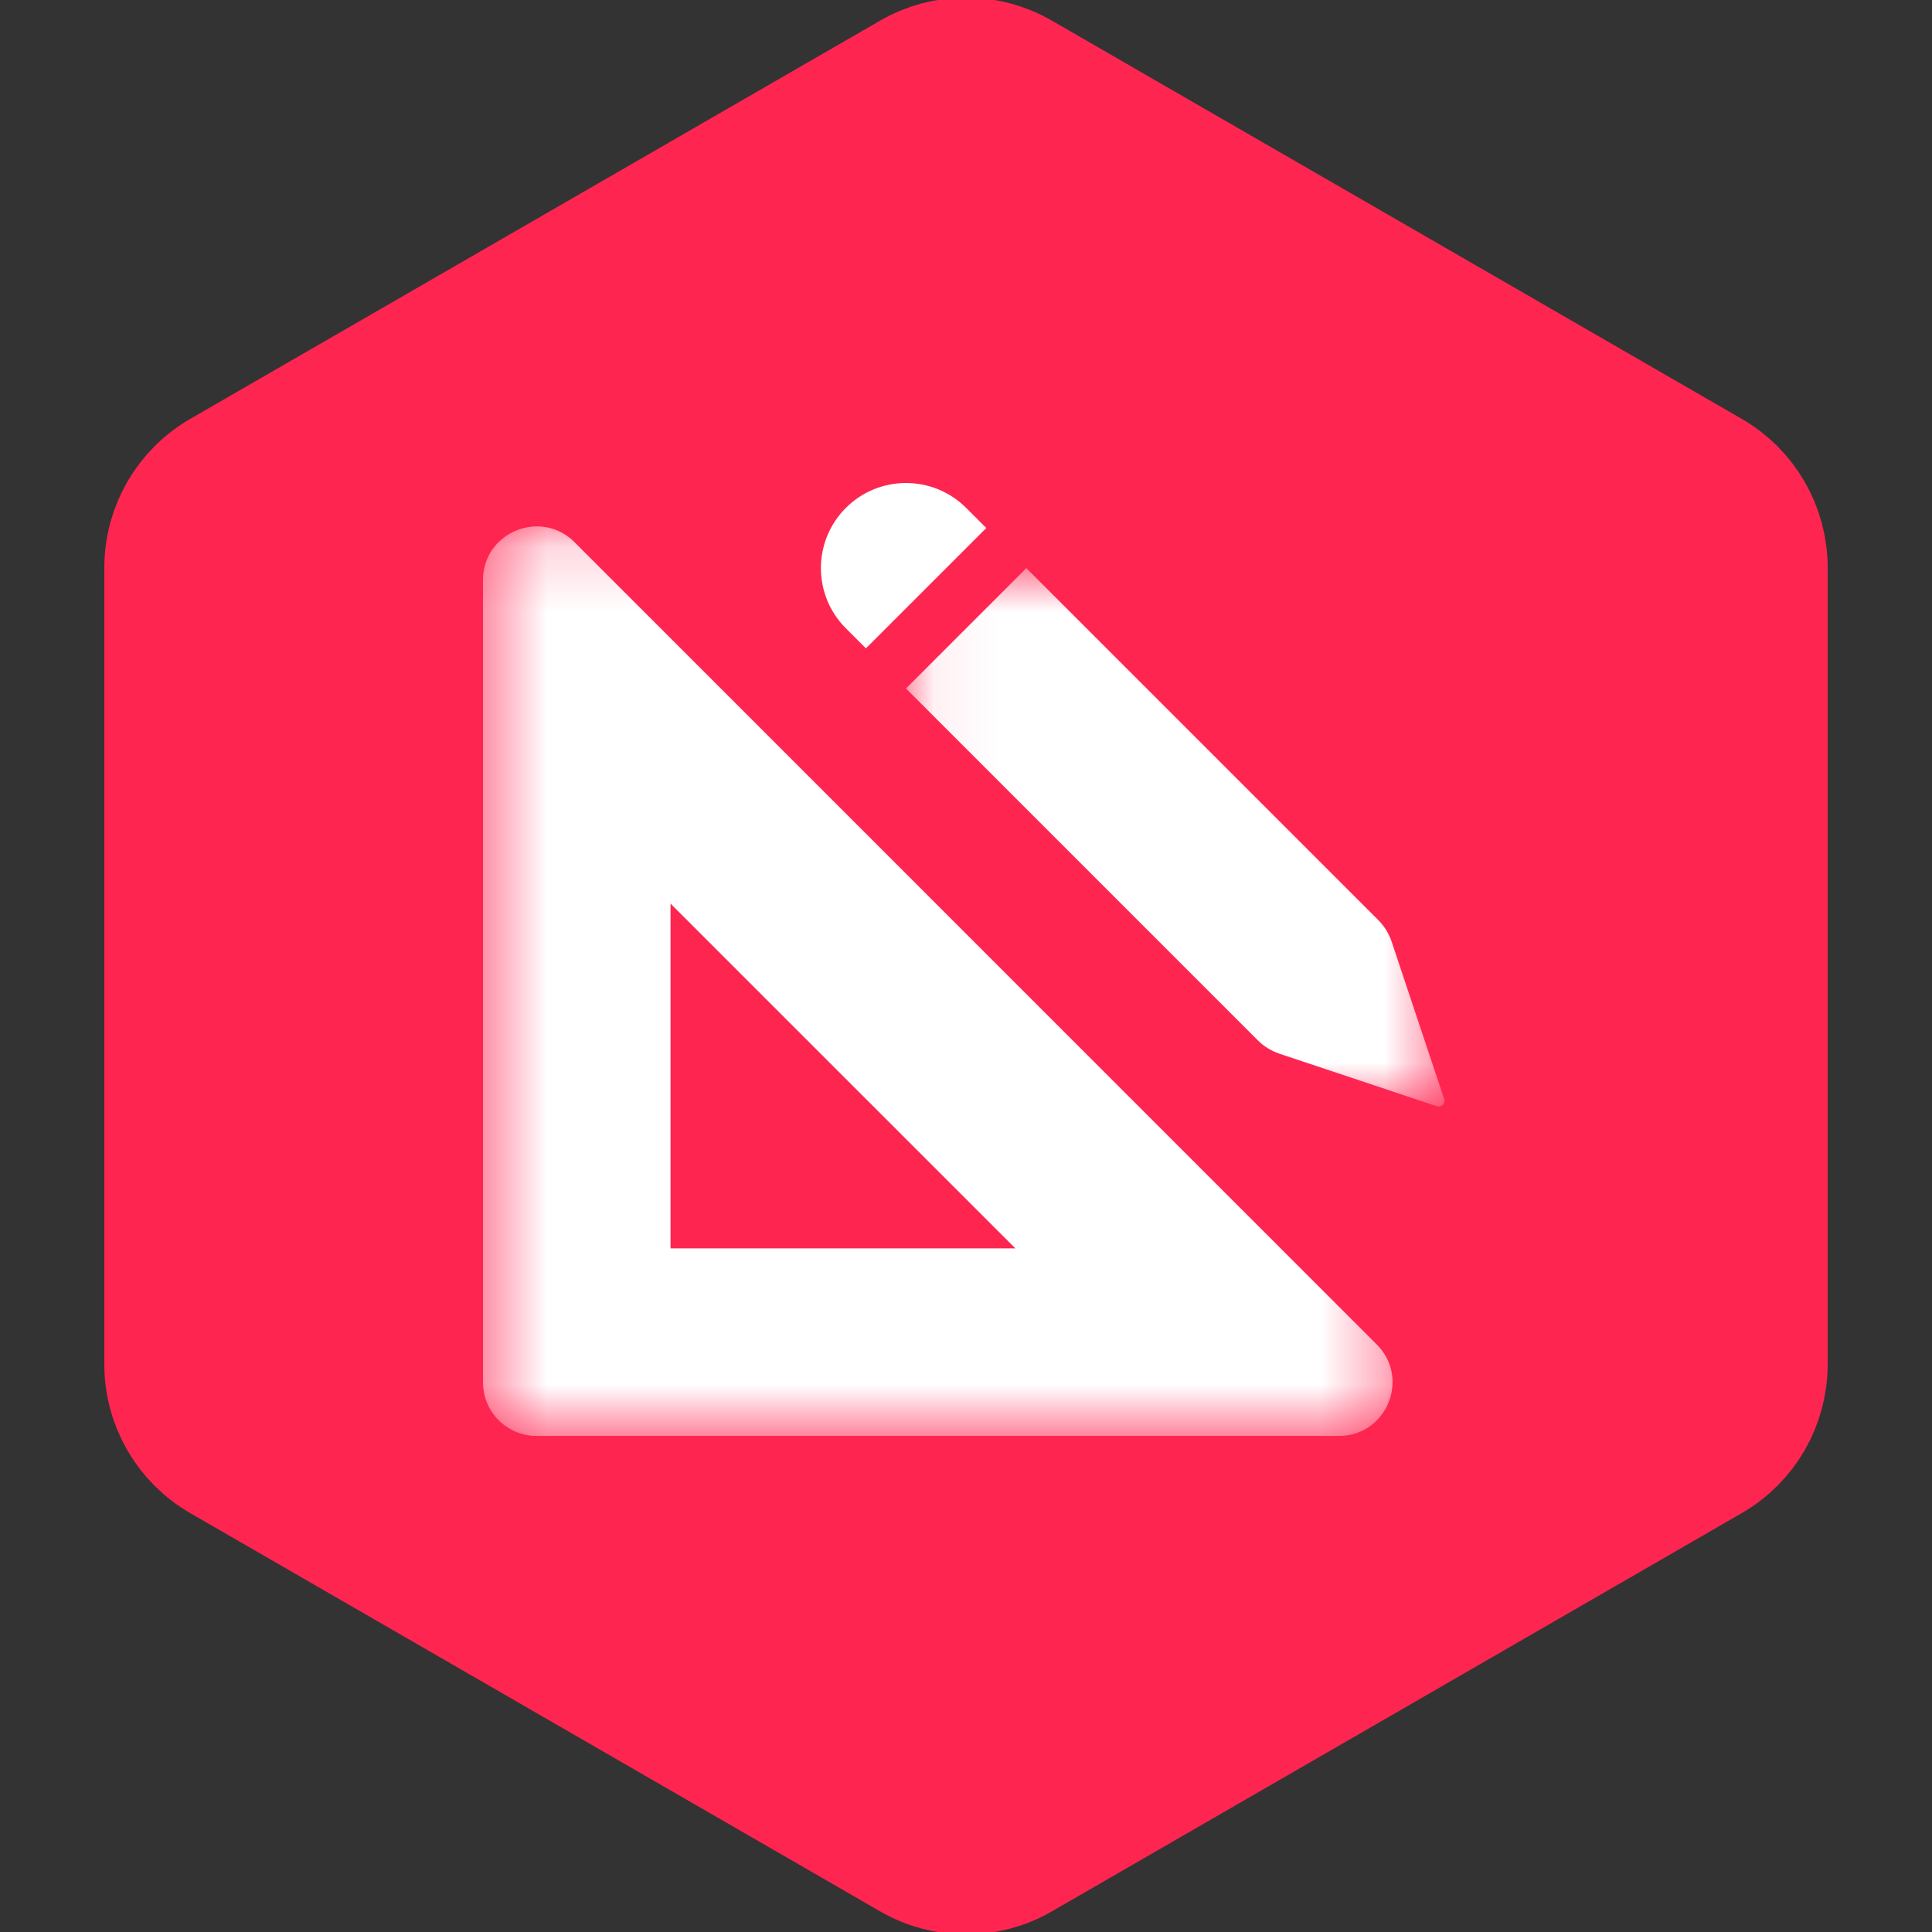 <svg width="30" height="30" viewBox="0 0 30 30" fill="none" xmlns="http://www.w3.org/2000/svg">
<rect x="0" y="0" width="30" height="30" fill="#333333" stroke="none"/>
<g clip-path="url(#clip0_885_508)">
<path d="M26.547 7.371L15.833 1.186C15.318 0.888 14.682 0.888 14.167 1.186L3.453 7.371C2.937 7.669 2.62 8.219 2.62 8.815V21.186C2.62 21.781 2.937 22.331 3.453 22.629L14.167 28.814C14.682 29.112 15.318 29.112 15.833 28.814L26.547 22.629C27.063 22.331 27.38 21.781 27.38 21.186V8.815C27.38 8.219 27.063 7.669 26.547 7.371Z" fill="#FF2551" stroke="#FF2551" stroke-width="2"/>
<mask id="mask0_885_508" style="mask-type:alpha" maskUnits="userSpaceOnUse" x="7" y="8" width="15" height="15">
<path fill-rule="evenodd" clip-rule="evenodd" d="M7.5 8.174H21.624V22.297H7.5V8.174Z" fill="white"/>
</mask>
<g mask="url(#mask0_885_508)">
<path fill-rule="evenodd" clip-rule="evenodd" d="M8.338 8.174C7.911 8.174 7.5 8.506 7.5 9.007V21.466C7.5 21.925 7.872 22.297 8.332 22.297H20.79C21.532 22.297 21.902 21.401 21.378 20.877L8.921 8.419C8.752 8.25 8.543 8.174 8.338 8.174ZM10.412 14.031L15.767 19.385H10.412V14.031Z" fill="white"/>
</g>
<mask id="mask1_885_508" style="mask-type:alpha" maskUnits="userSpaceOnUse" x="14" y="8" width="9" height="10">
<path fill-rule="evenodd" clip-rule="evenodd" d="M14.068 8.822H22.429V17.182H14.068V8.822Z" fill="white"/>
</mask>
<g mask="url(#mask1_885_508)">
<path fill-rule="evenodd" clip-rule="evenodd" d="M21.611 14.627L22.425 17.066C22.447 17.135 22.382 17.2 22.313 17.178L19.874 16.364C19.744 16.321 19.625 16.249 19.529 16.152L14.068 10.691L15.937 8.822L21.398 14.283C21.495 14.38 21.568 14.497 21.611 14.627Z" fill="white"/>
</g>
<path fill-rule="evenodd" clip-rule="evenodd" d="M13.134 7.887C12.618 8.404 12.618 9.24 13.134 9.756L13.446 10.068L15.315 8.199L15.003 7.887C14.486 7.371 13.65 7.371 13.134 7.887Z" fill="white"/>
</g>
<defs>
<clipPath id="clip0_885_508">
<rect width="30" height="30" fill="white"/>
</clipPath>
</defs>
</svg>

